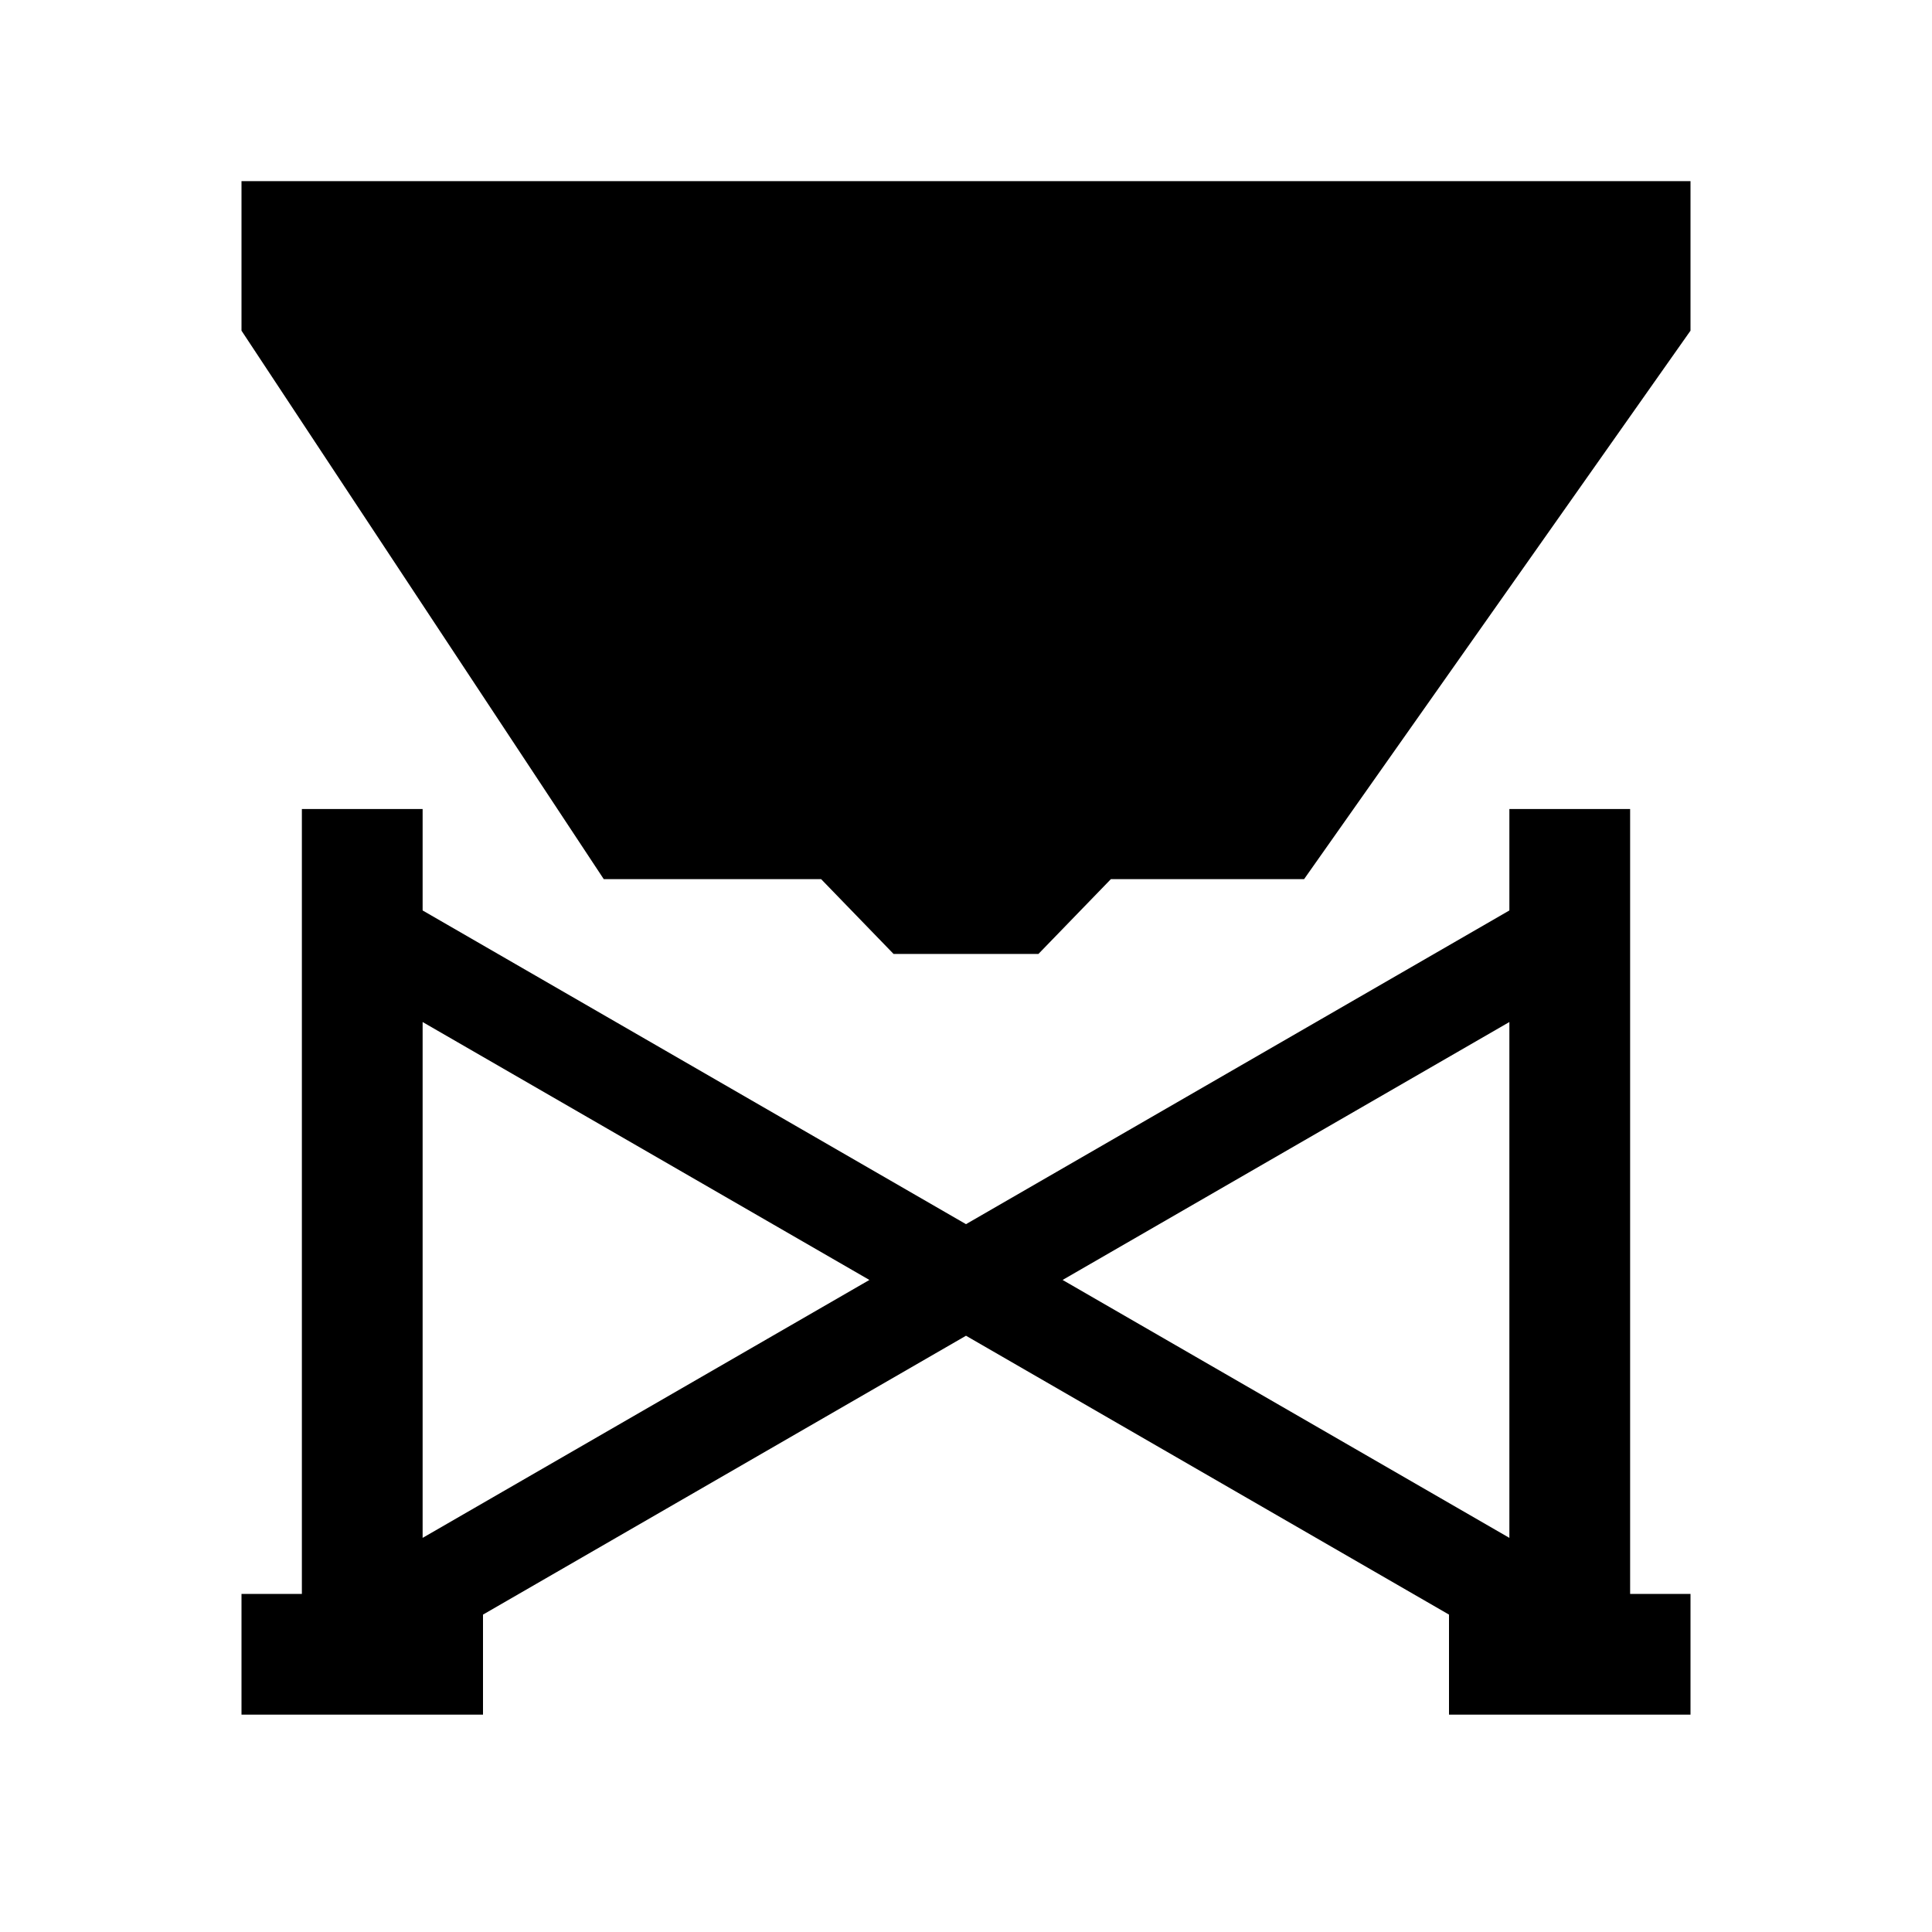 <svg width="32" height="32" viewBox="0 0 32 32" fill="none" xmlns="http://www.w3.org/2000/svg">
<path fill-rule="evenodd" clip-rule="evenodd" d="M28 3H4V5.477L10 14.561H13.6L14.8 15.8H17.2L18.4 14.561H21.6L28 5.477V3ZM5 13.4H7V15.08L16 20.276L25 15.08V13.4H27V26.4H28V28.4H24V26.743L16 22.124L8 26.743V28.4H4V26.4H5V13.4ZM25 16.928L17.6 21.2L25 25.472V16.928ZM7 16.928L14.4 21.2L7 25.472V16.928Z" fill="black"/>
</svg>
